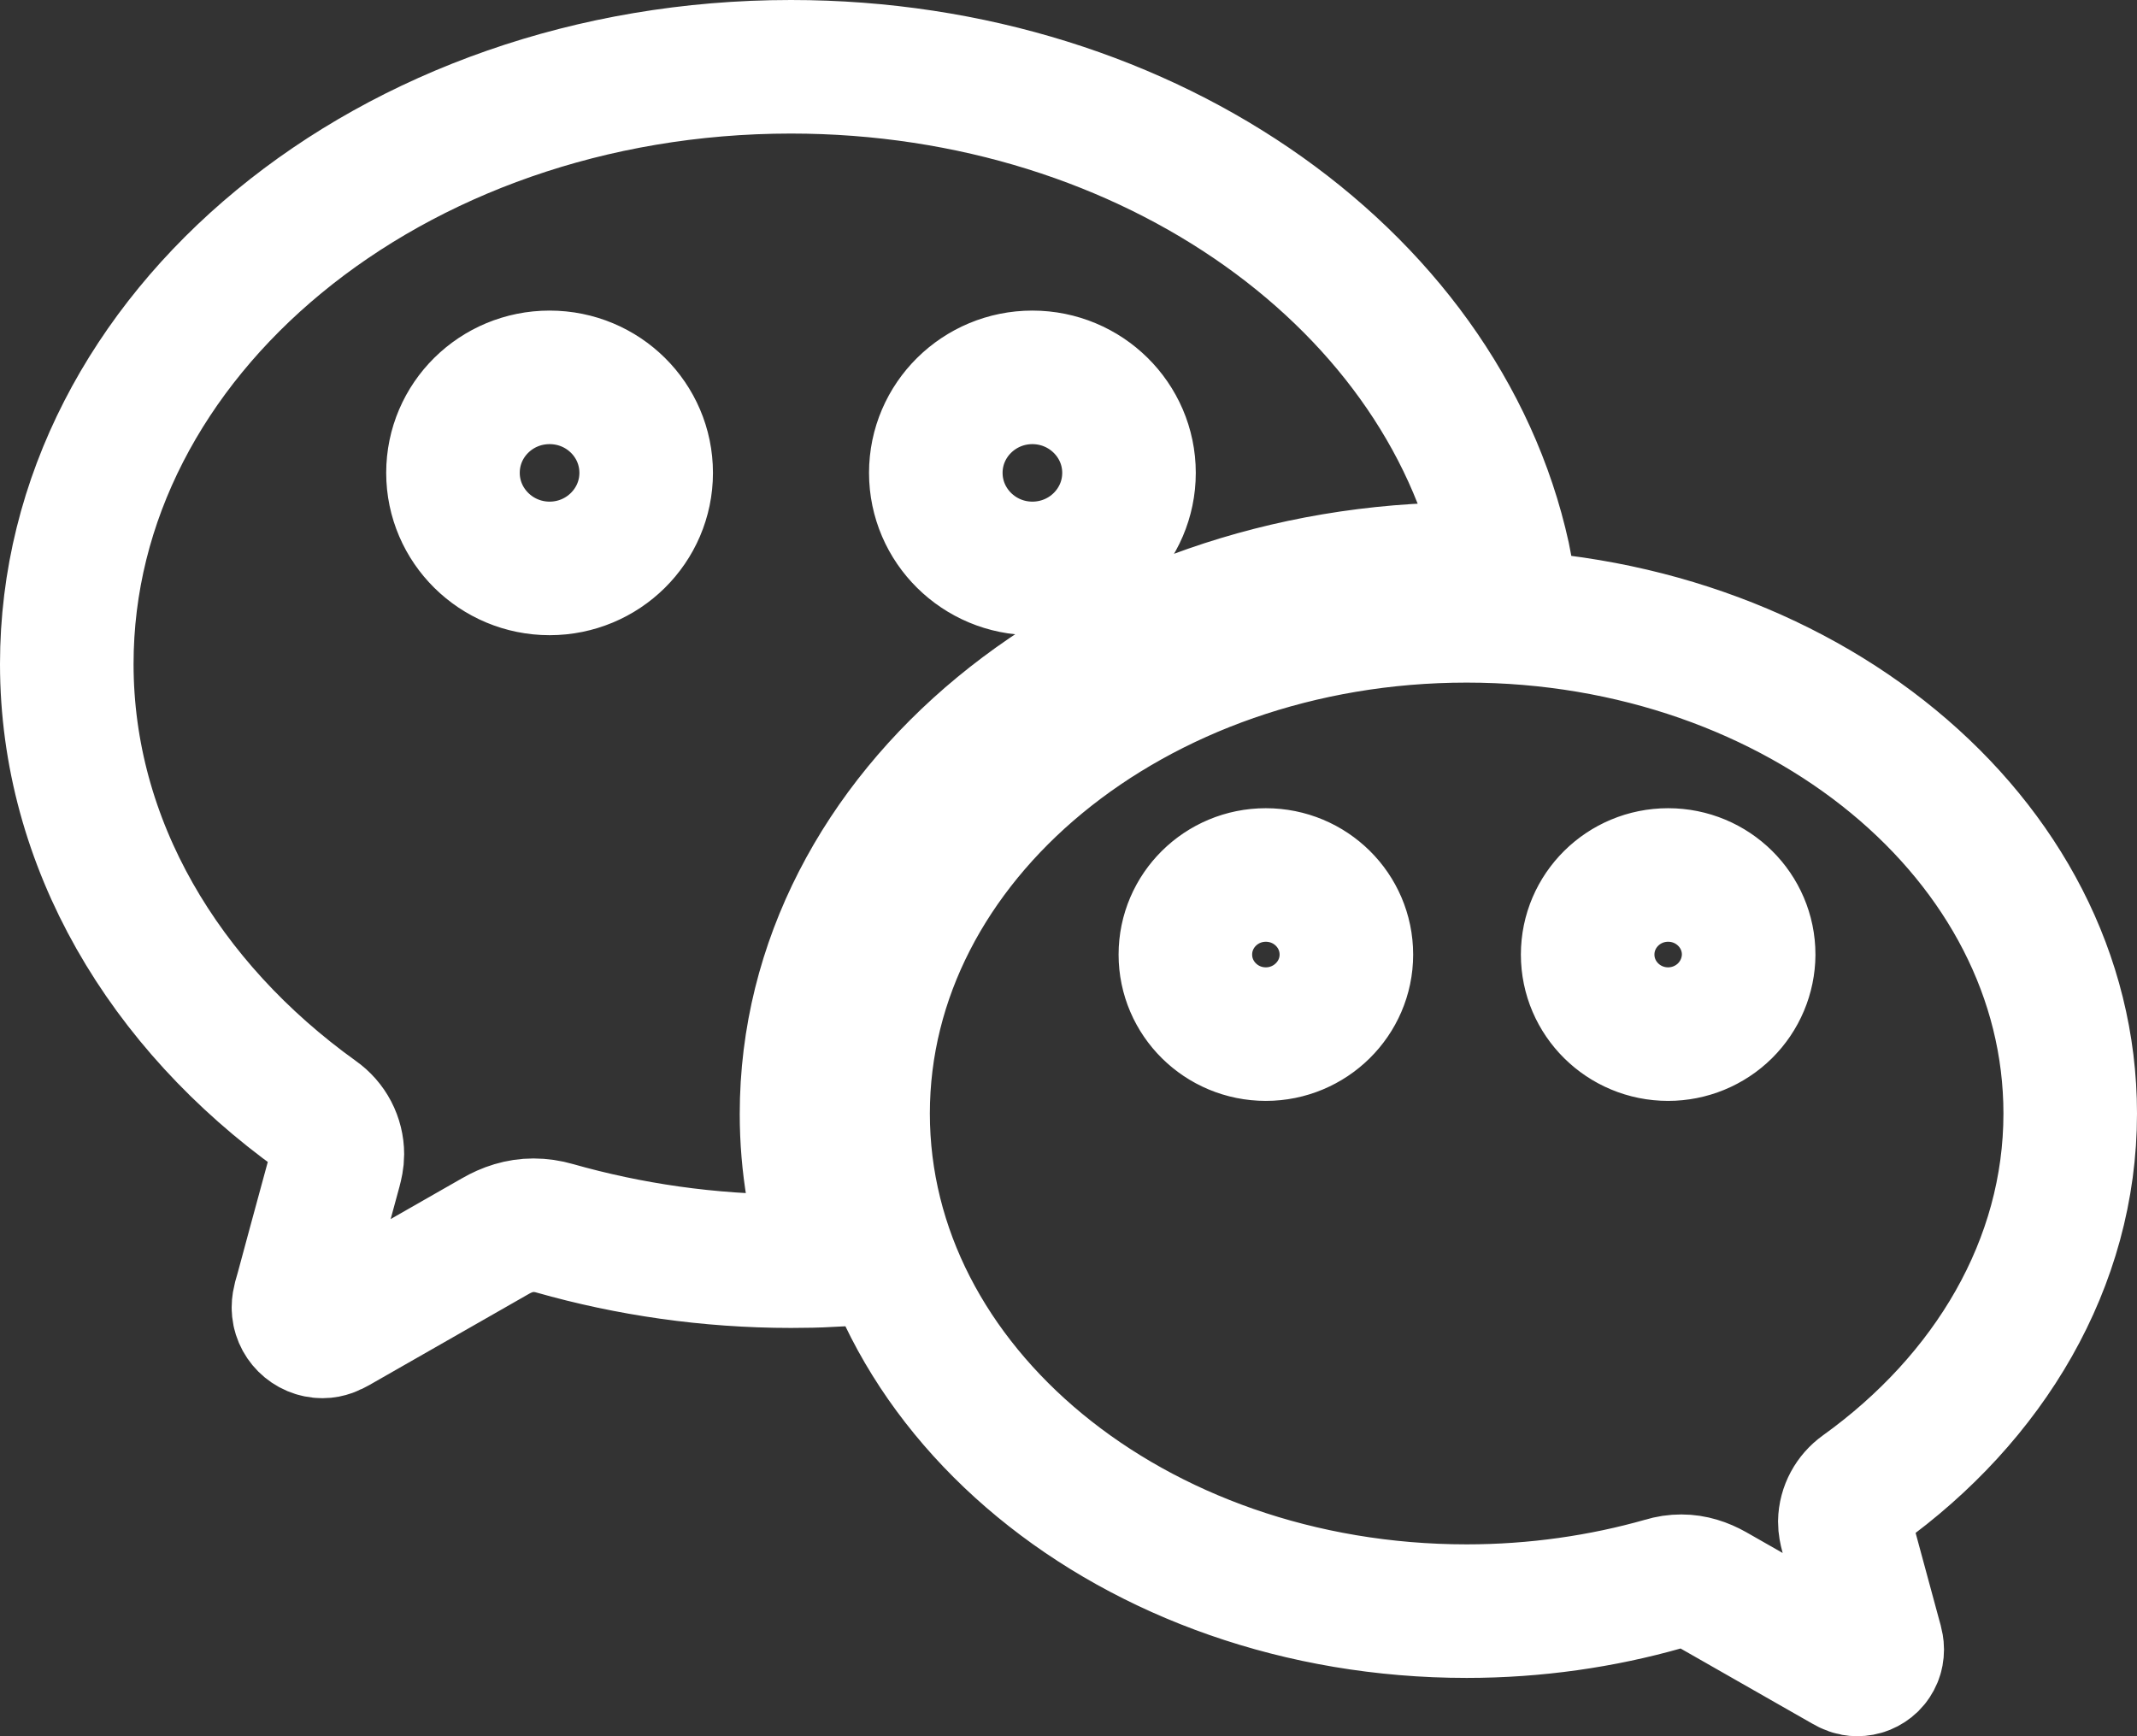 <svg width="32" height="26" viewBox="0 0 32 26" fill="none" xmlns="http://www.w3.org/2000/svg">
<rect x="0" y="0" width="32" height="26" fill="#333333" stroke="none"/>
<path d="M21.965 8.522C22.163 8.522 22.361 8.529 22.555 8.539C21.738 4.266 17.254 1 11.843 1C5.855 1 1 5.003 1 9.943C1 12.635 2.46 15.061 4.747 16.701C4.841 16.767 4.918 16.855 4.971 16.956C5.024 17.058 5.052 17.171 5.052 17.285C5.052 17.365 5.035 17.438 5.015 17.515C4.831 18.188 4.539 19.267 4.526 19.317C4.503 19.403 4.469 19.49 4.469 19.579C4.469 19.775 4.63 19.938 4.831 19.938C4.908 19.938 4.971 19.908 5.038 19.871L7.413 18.514C7.59 18.411 7.781 18.348 7.989 18.348C8.096 18.348 8.203 18.364 8.307 18.394C9.415 18.709 10.61 18.886 11.846 18.886C12.047 18.886 12.245 18.882 12.442 18.872C12.204 18.175 12.077 17.442 12.077 16.681C12.077 12.173 16.504 8.522 21.965 8.522V8.522ZM15.459 5.651C16.256 5.651 16.906 6.291 16.906 7.081C16.906 7.871 16.259 8.512 15.459 8.512C14.662 8.512 14.013 7.871 14.013 7.081C14.013 6.291 14.662 5.651 15.459 5.651ZM8.23 8.512C7.433 8.512 6.783 7.871 6.783 7.081C6.783 6.291 7.429 5.651 8.23 5.651C9.03 5.651 9.676 6.291 9.676 7.081C9.676 7.871 9.027 8.512 8.23 8.512ZM27.879 22.308C29.785 20.94 31 18.922 31 16.675C31 12.559 26.955 9.222 21.962 9.222C16.973 9.222 12.924 12.559 12.924 16.675C12.924 20.791 16.969 24.127 21.962 24.127C22.994 24.127 23.991 23.981 24.912 23.719C24.999 23.692 25.086 23.679 25.177 23.679C25.351 23.679 25.508 23.732 25.656 23.815L27.635 24.944C27.692 24.977 27.745 25 27.809 25C27.849 25 27.888 24.993 27.925 24.978C27.961 24.963 27.995 24.941 28.023 24.914C28.051 24.886 28.073 24.852 28.088 24.816C28.103 24.78 28.11 24.741 28.11 24.701C28.11 24.628 28.08 24.555 28.063 24.482C28.053 24.442 27.809 23.543 27.655 22.978C27.638 22.915 27.625 22.852 27.625 22.789C27.628 22.593 27.728 22.417 27.879 22.308V22.308ZM18.955 15.486C18.289 15.486 17.75 14.952 17.75 14.295C17.75 13.637 18.289 13.103 18.955 13.103C19.622 13.103 20.161 13.637 20.161 14.295C20.161 14.952 19.618 15.486 18.955 15.486ZM24.979 15.486C24.313 15.486 23.774 14.952 23.774 14.295C23.774 13.637 24.313 13.103 24.979 13.103C25.646 13.103 26.185 13.637 26.185 14.295C26.183 14.611 26.055 14.914 25.83 15.137C25.604 15.36 25.298 15.486 24.979 15.486V15.486Z" stroke="white" stroke-width="2"/>
</svg>
